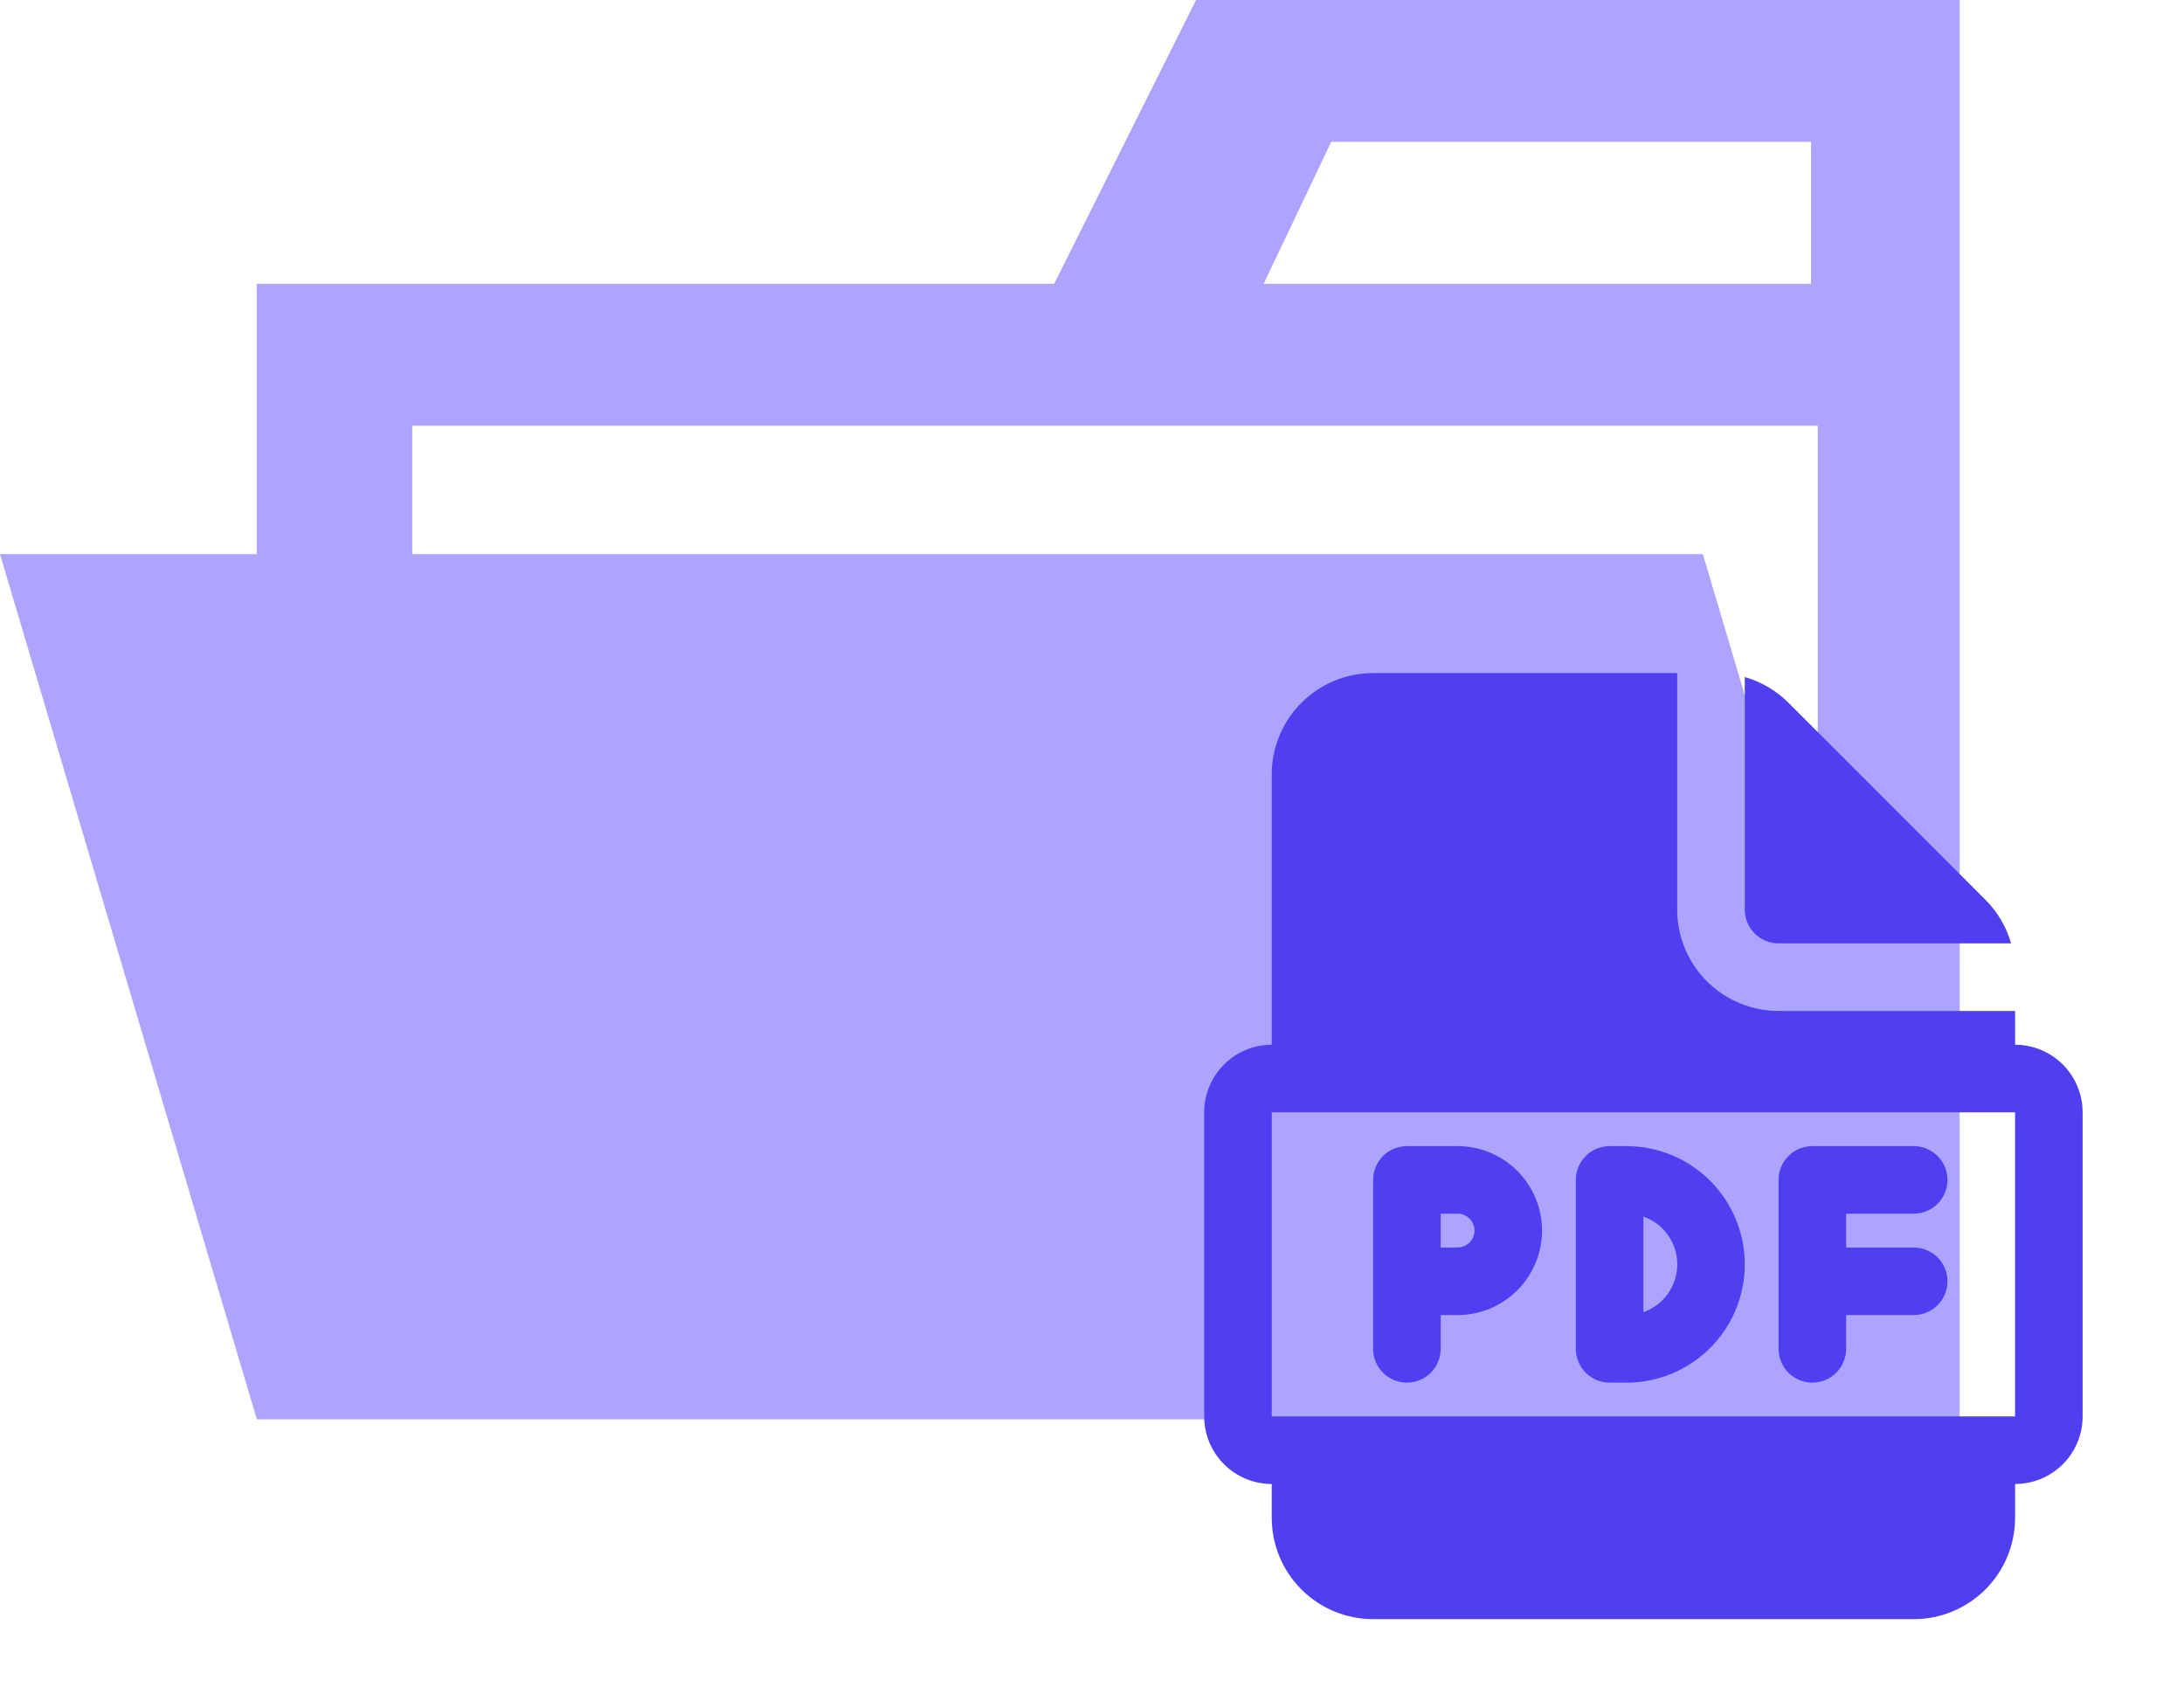 <svg width="101" height="78" viewBox="0 0 101 78" fill="none" xmlns="http://www.w3.org/2000/svg">
<path d="M84.062 0H55.312L48.75 13.125H11.875V65.625H90.625V0H84.062ZM84.062 58.438H19.062V19.688H84.062V58.438ZM84.062 13.125H58.438L61.562 6.562H83.75V13.125H84.062Z" fill="#ACA4FF"/>
<path d="M78.75 25.625H0L11.875 65.625H90.625L78.75 25.625Z" fill="#ACA4FF"/>
<path d="M65.062 53C64.648 53 64.251 53.165 63.958 53.458C63.665 53.751 63.5 54.148 63.5 54.562V62.375C63.5 62.789 63.665 63.187 63.958 63.48C64.251 63.773 64.648 63.938 65.062 63.938C65.477 63.938 65.874 63.773 66.167 63.48C66.46 63.187 66.625 62.789 66.625 62.375V60.812H67.406C68.442 60.812 69.436 60.401 70.168 59.668C70.901 58.936 71.312 57.942 71.312 56.906C71.312 55.87 70.901 54.877 70.168 54.144C69.436 53.412 68.442 53 67.406 53H65.062ZM67.406 57.688H66.625V56.125H67.406C67.614 56.125 67.812 56.207 67.959 56.354C68.105 56.5 68.188 56.699 68.188 56.906C68.188 57.114 68.105 57.312 67.959 57.459C67.812 57.605 67.614 57.688 67.406 57.688ZM72.875 54.562C72.875 54.148 73.04 53.751 73.333 53.458C73.626 53.165 74.023 53 74.438 53H75.219C76.669 53 78.06 53.576 79.086 54.602C80.111 55.627 80.688 57.018 80.688 58.469C80.688 59.919 80.111 61.31 79.086 62.336C78.06 63.361 76.669 63.938 75.219 63.938H74.438C74.023 63.938 73.626 63.773 73.333 63.48C73.04 63.187 72.875 62.789 72.875 62.375V54.562ZM76 60.68C76.458 60.519 76.854 60.219 77.135 59.823C77.415 59.427 77.566 58.954 77.566 58.469C77.566 57.983 77.415 57.51 77.135 57.114C76.854 56.718 76.458 56.419 76 56.258V60.68ZM82.25 62.375V54.562C82.25 54.148 82.415 53.751 82.708 53.458C83.001 53.165 83.398 53 83.812 53H88.5C88.914 53 89.312 53.165 89.605 53.458C89.898 53.751 90.062 54.148 90.062 54.562C90.062 54.977 89.898 55.374 89.605 55.667C89.312 55.96 88.914 56.125 88.5 56.125H85.375V57.688H88.5C88.914 57.688 89.312 57.852 89.605 58.145C89.898 58.438 90.062 58.836 90.062 59.25C90.062 59.664 89.898 60.062 89.605 60.355C89.312 60.648 88.914 60.812 88.5 60.812H85.375V62.375C85.375 62.789 85.21 63.187 84.917 63.48C84.624 63.773 84.227 63.938 83.812 63.938C83.398 63.938 83.001 63.773 82.708 63.48C82.415 63.187 82.25 62.789 82.25 62.375ZM77.562 42.062V31.125H63.5C62.257 31.125 61.065 31.619 60.185 32.498C59.306 33.377 58.812 34.569 58.812 35.812V48.312C57.984 48.312 57.189 48.642 56.603 49.228C56.017 49.814 55.688 50.609 55.688 51.438V65.5C55.688 66.329 56.017 67.124 56.603 67.71C57.189 68.296 57.984 68.625 58.812 68.625V70.188C58.812 71.431 59.306 72.623 60.185 73.502C61.065 74.381 62.257 74.875 63.5 74.875H88.5C89.743 74.875 90.936 74.381 91.815 73.502C92.694 72.623 93.188 71.431 93.188 70.188V68.625C94.016 68.625 94.811 68.296 95.397 67.71C95.983 67.124 96.312 66.329 96.312 65.5V51.438C96.312 50.609 95.983 49.814 95.397 49.228C94.811 48.642 94.016 48.312 93.188 48.312V46.75H82.25C81.007 46.75 79.814 46.256 78.935 45.377C78.056 44.498 77.562 43.306 77.562 42.062ZM93.188 51.438V65.5H58.812V51.438H93.188ZM80.688 42.062V31.308C81.451 31.527 82.146 31.937 82.708 32.498L91.814 41.605C92.376 42.166 92.785 42.862 93.005 43.625H82.25C81.836 43.625 81.438 43.46 81.145 43.167C80.852 42.874 80.688 42.477 80.688 42.062Z" fill="#4F3FF0"/>
</svg>
